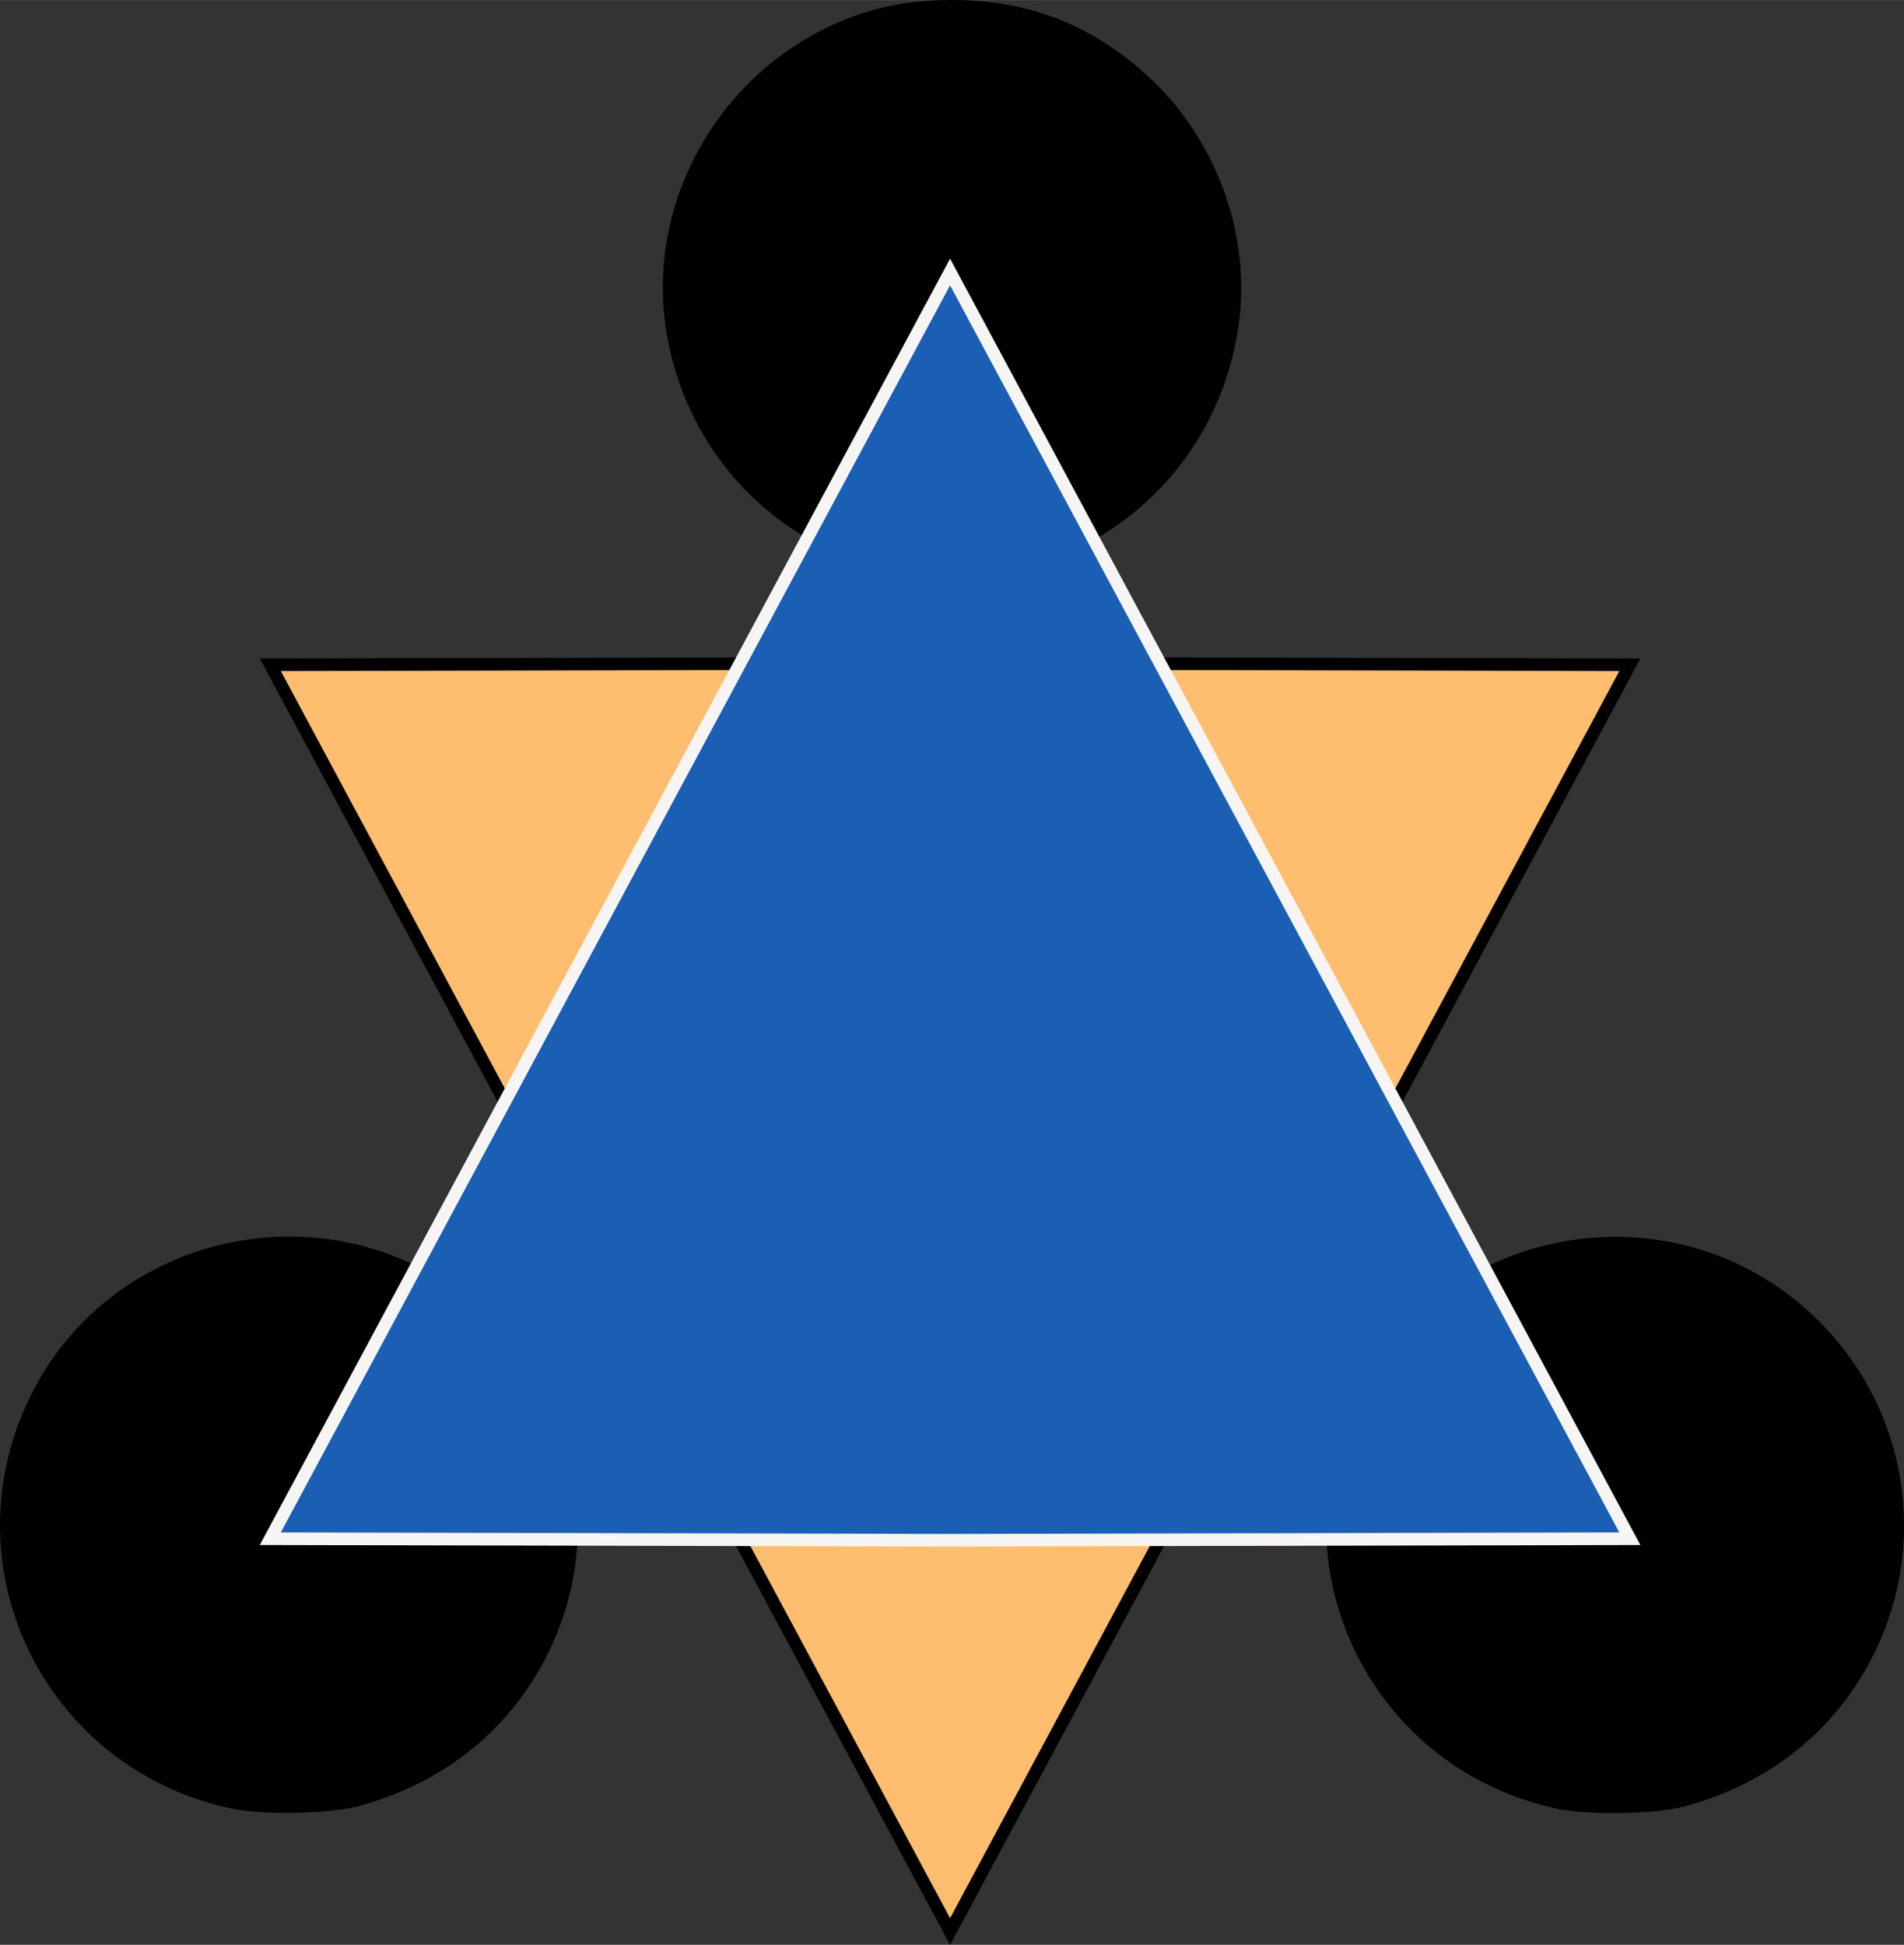 <?xml version="1.0" encoding="UTF-8" standalone="no"?>
<!-- Created with Inkscape (http://www.inkscape.org/) -->

<svg
   width="7.666in"
   height="7.831in"
   viewBox="0 0 30.664 31.322"
   version="1.1"
   id="svg658"
   xml:space="preserve"
   inkscape:version="1.2.2 (b0a8486541, 2022-12-01)"
   sodipodi:docname="function-scope-environment.svg"
   inkscape:export-filename="k-triangle-colored.png"
   inkscape:export-xdpi="96"
   inkscape:export-ydpi="96"
   xmlns:inkscape="http://www.inkscape.org/namespaces/inkscape"
   xmlns:sodipodi="http://sodipodi.sourceforge.net/DTD/sodipodi-0.dtd"
   xmlns="http://www.w3.org/2000/svg"
   xmlns:svg="http://www.w3.org/2000/svg"><rect x="0" y="0" width="30.664" height="31.322" fill="#333333" stroke="none"/><sodipodi:namedview
     id="namedview660"
     pagecolor="#ffffff"
     bordercolor="#000000"
     borderopacity="0.25"
     inkscape:showpageshadow="2"
     inkscape:pageopacity="0.0"
     inkscape:pagecheckerboard="0"
     inkscape:deskcolor="#d1d1d1"
     inkscape:document-units="in"
     showgrid="true"
     inkscape:zoom="0.914906"
     inkscape:cx="302.21684"
     inkscape:cy="236.08983"
     inkscape:window-width="3800"
     inkscape:window-height="2111"
     inkscape:window-x="3840"
     inkscape:window-y="0"
     inkscape:window-maximized="1"
     inkscape:current-layer="layer1"><inkscape:grid
       type="xygrid"
       id="grid779"
       units="in"
       spacingx="0.2"
       originx="-3.499"
       originy="-5.093"
       spacingy="0.2" /></sodipodi:namedview><defs
     id="defs655" /><g
     inkscape:label="Layer 1"
     inkscape:groupmode="layer"
     id="layer1"
     transform="translate(-3.499,-5.093)"><path
       style="fill:#000000;stroke-width:1"
       d="m 18.019,14.317 c -2.057,-0.367 -3.6,-2.041 -3.822,-4.148 -0.197,-1.862 0.84,-3.737 2.539,-4.592 0.674,-0.339 1.304,-0.485 2.095,-0.485 1.269,0 2.321,0.425 3.242,1.309 1.005,0.965 1.541,2.421 1.392,3.781 -0.205,1.873 -1.448,3.412 -3.217,3.987 -0.648,0.21 -1.547,0.27 -2.229,0.148 z"
       id="path627" /><path
       style="fill:#000000;stroke-width:1"
       d="m 28.561,34.219 c -2.899,-0.627 -4.488,-3.701 -3.317,-6.417 1.274,-2.955 5.139,-3.734 7.474,-1.505 1.665,1.589 1.923,4.128 0.613,6.024 -0.631,0.913 -1.565,1.558 -2.699,1.864 -0.476,0.128 -1.554,0.147 -2.071,0.035 z"
       id="path625" /><path
       style="fill:#ffbe6f;fill-opacity:1;stroke:#000000;stroke-width:0.203;stroke-linecap:square"
       d="M 7.852,15.799 18.8,36.201 29.748,15.799 18.8,15.775 7.852,15.799 Z"
       id="path1287"
       sodipodi:nodetypes="cccccc" /><path
       style="fill:#000000;stroke-width:1"
       d="m 7.204,34.215 c -2.899,-0.627 -4.488,-3.701 -3.317,-6.417 1.274,-2.955 5.139,-3.734 7.474,-1.505 1.665,1.589 1.923,4.128 0.613,6.024 -0.631,0.913 -1.565,1.558 -2.699,1.864 -0.476,0.128 -1.554,0.147 -2.071,0.035 z"
       id="path1283" /><path
       style="fill:#1a5fb4;fill-opacity:1;stroke:#f6f5f4;stroke-width:0.203;stroke-linecap:square"
       d="M 7.852,29.875 18.8,9.473 29.748,29.875 18.8,29.899 7.852,29.875 Z"
       id="path629"
       sodipodi:nodetypes="cccccc" /></g></svg>
